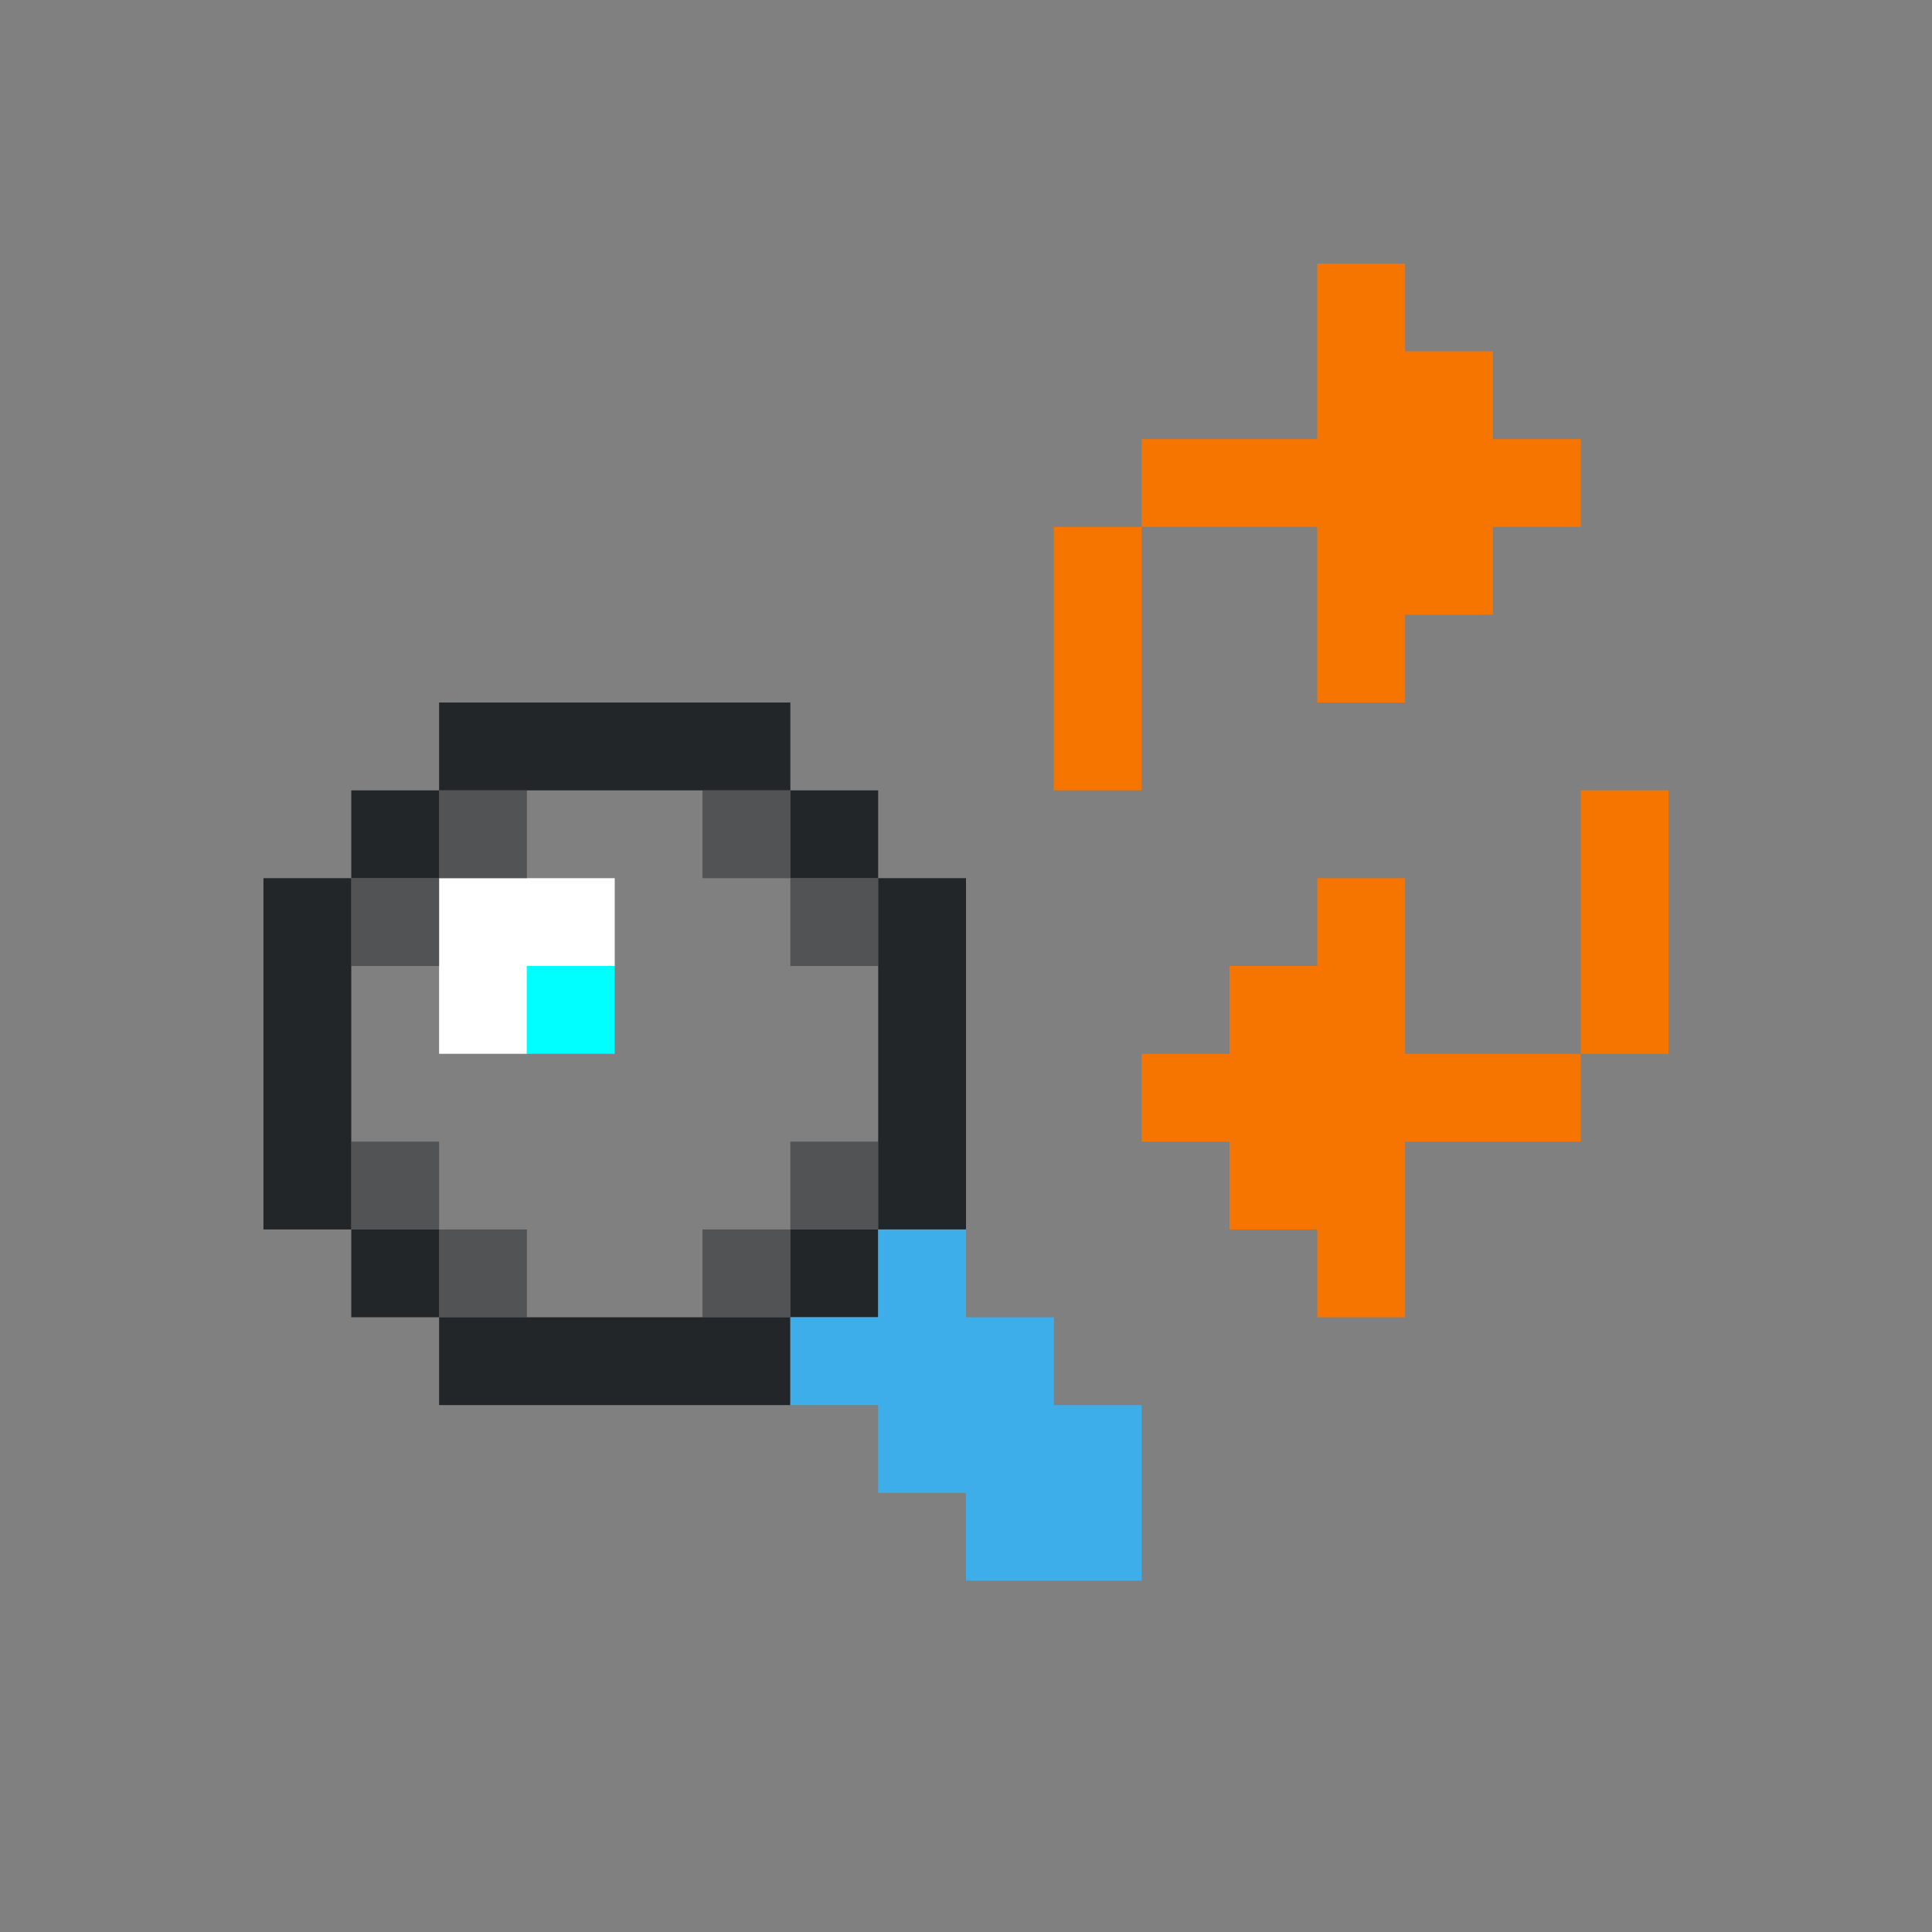 <?xml version="1.0" encoding="UTF-8" standalone="no"?>
<!-- Created with Inkscape (http://www.inkscape.org/) -->

<svg
   version="1.1"
   id="svg2"
   width="22"
   height="22"
   viewBox="0 0 22 22"
   sodipodi:docname="edit-find-replace.svg"
   xml:space="preserve"
   inkscape:version="1.2.2 (b0a8486541, 2022-12-01)"
   xmlns:inkscape="http://www.inkscape.org/namespaces/inkscape"
   xmlns:sodipodi="http://sodipodi.sourceforge.net/DTD/sodipodi-0.dtd"
   xmlns="http://www.w3.org/2000/svg"
   xmlns:svg="http://www.w3.org/2000/svg"><rect x="0" y="0" width="22" height="22" fill="#808080" stroke="none"/><defs
     id="defs6"><inkscape:path-effect
       effect="fillet_chamfer"
       id="path-effect531"
       is_visible="true"
       lpeversion="1"
       nodesatellites_param="F,0,0,1,0,0,0,1 @ F,0,0,1,0,0,0,1 @ F,0,0,1,0,0,0,1 @ F,0,0,1,0,0,0,1 @ F,0,0,1,0,0,0,1 @ F,0,0,1,0,2,0,1 @ F,0,0,1,0,0,0,1 @ F,0,0,1,0,0,0,1 @ F,0,0,1,0,0,0,1 @ F,0,0,1,0,0,0,1 @ F,0,0,1,0,0,0,1 @ F,0,0,1,0,0,0,1 @ F,0,0,1,0,0,0,1 @ F,0,0,1,0,0,0,1 @ F,0,0,1,0,2,0,1 @ F,0,0,1,0,0,0,1"
       unit="px"
       method="auto"
       mode="F"
       radius="0"
       chamfer_steps="1"
       flexible="false"
       use_knot_distance="true"
       apply_no_radius="true"
       apply_with_radius="true"
       only_selected="false"
       hide_knots="false" /></defs><style
     id="current-color-scheme">.ColorScheme-Text { color:#232629; }
.ColorScheme-Highlight { color:#3daee9; }
.ColorScheme-NegativeText { color:#da4453; }
.ColorScheme-NeutralText { color:#f67400; }
.ColorScheme-PositiveText { color:#27ae60; }</style><sodipodi:namedview
     id="namedview4"
     pagecolor="#ffeee5"
     bordercolor="#000000"
     borderopacity="0.25"
     inkscape:showpageshadow="2"
     inkscape:pageopacity="0"
     inkscape:pagecheckerboard="0"
     inkscape:deskcolor="#d1d1d1"
     showgrid="true"
     inkscape:zoom="22.518632"
     inkscape:cx="9.9473185"
     inkscape:cy="13.944009"
     inkscape:window-width="1920"
     inkscape:window-height="1010"
     inkscape:window-x="0"
     inkscape:window-y="0"
     inkscape:window-maximized="1"
     inkscape:current-layer="svg2"><inkscape:grid
       type="xygrid"
       id="grid248"
       originx="3"
       originy="3" /></sodipodi:namedview><path
     style="fill:currentColor;stroke-width:1"
     d="M 5,8 V 9 H 9 V 8 Z m 4,1 v 1 h 1 V 9 Z m 1,1 v 4 h 1 v -4 z m 0,4 H 9 v 1 h 1 z M 9,15 H 5 v 1 H 9 Z M 5,15 V 14 H 4 v 1 z M 4,14 V 10 H 3 v 4 z M 4,10 H 5 V 9 H 4 Z"
     id="rect618"
     class="ColorScheme-Text"
     sodipodi:nodetypes="cccccccccccccccccccccccccccccccccccccccc" /><path
     style="fill:currentColor;stroke-width:1"
     d="m 19,9 h -1 v 3 h -2 v -2 h -1 v 1 h -1 v 1 h -1 v 1 h 1 v 1 h 1 v 1 h 1 v -2 h 2 v -1 h 1 z m -7,0 h 1 V 6 h 2 v 2 h 1 V 7 h 1 V 6 h 1 V 5 H 17 V 4 H 16 V 3 h -1 v 2 h -2 v 1 h -1 z"
     id="path883"
     class="ColorScheme-NeutralText"
     sodipodi:nodetypes="cccccccccccccccccccccccccccccccccccccccccc" /><path
     style="fill:currentColor;stroke-width:1"
     d="m 13,18 v -2 h -1 v -1 h -1 v -1 h -1 v 1 H 9 v 1 h 1 v 1 h 1 v 1 z"
     id="path1136"
     class="ColorScheme-Highlight"
     sodipodi:nodetypes="ccccccccccccccc" /><path
     id="path1061"
     style="fill:#ffffff;fill-opacity:1;stroke:none;stroke-width:1;stroke-linecap:round;stroke-linejoin:round;stroke-dasharray:none;paint-order:stroke fill markers;stop-color:#000000"
     d="M 6,12 V 11 H 7 V 10 H 5 v 2 z"
     sodipodi:nodetypes="ccccccc" /><path
     style="fill:#00ffff;fill-opacity:1;stroke:none;stroke-width:1;stroke-linecap:round;stroke-linejoin:round;stroke-dasharray:none;paint-order:stroke fill markers;stop-color:#000000"
     d="m 6,11 h 1 v 1 H 6 Z"
     id="path1115" /><path
     id="path1516"
     style="opacity:0.5;fill:currentColor;stroke-width:1"
     d="m 5,9 v 1 H 6 V 9 Z m 0,1 H 4 v 1 H 5 Z M 8,9 v 1 H 9 V 9 Z m 1,1 v 1 h 1 v -1 z m -5,3 v 1 h 1 v -1 z m 1,1 v 1 h 1 v -1 z m 4,-1 v 1 h 1 v -1 z m 0,1 H 8 v 1 h 1 z"
     class="ColorScheme-Text" /></svg>
